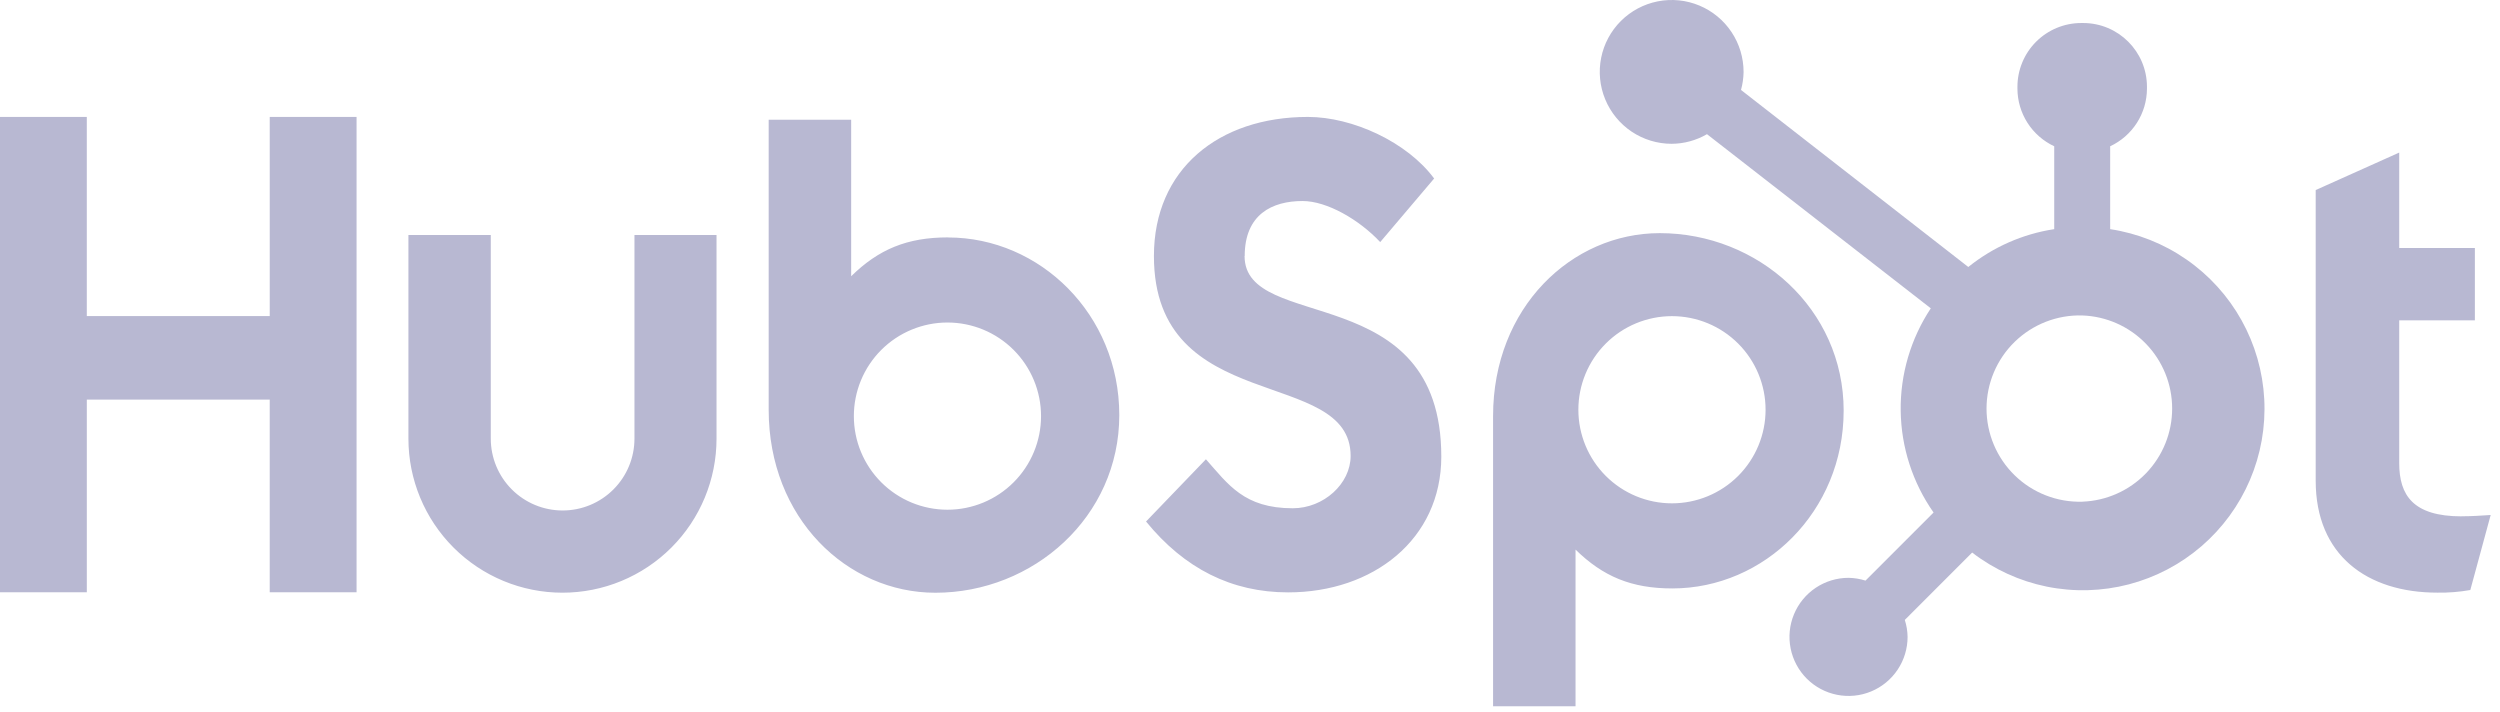 <svg width="144" height="41" viewBox="0 0 144 41" fill="none" xmlns="http://www.w3.org/2000/svg">
<path d="M15.537 6.735V18.205H5V6.735H0V34.116H5.001V23.018H15.536V34.116H20.538V6.735H15.537ZM36.545 25.266C36.545 26.363 36.109 27.416 35.333 28.192C34.557 28.968 33.505 29.404 32.407 29.404C31.31 29.404 30.257 28.968 29.481 28.192C28.705 27.416 28.269 26.363 28.269 25.266V13.537H23.525V25.266C23.525 27.619 24.46 29.876 26.124 31.54C27.788 33.204 30.045 34.139 32.398 34.139C34.752 34.139 37.009 33.204 38.673 31.54C40.337 29.876 41.272 27.619 41.272 25.266V13.537H36.545V25.266ZM71.695 14.746C71.695 12.341 73.285 11.579 75.027 11.579C76.432 11.579 78.286 12.648 79.5 13.944L82.606 10.282C81.055 8.184 77.91 6.735 75.335 6.735C70.188 6.735 66.466 9.749 66.466 14.746C66.466 24.017 77.796 21.074 77.796 26.263C77.796 27.863 76.243 29.276 74.464 29.276C71.659 29.276 70.749 27.905 69.461 26.454L66.012 30.039C68.218 32.746 70.939 34.121 74.196 34.121C79.086 34.121 83.019 31.071 83.019 26.301C83.019 16.01 71.687 19.208 71.687 14.746M141.795 29.742C138.992 29.742 138.195 28.529 138.195 26.672V18.45H142.553V14.284H138.195V8.788L133.384 10.947V27.694C133.384 31.977 136.34 34.136 140.393 34.136C141.029 34.147 141.665 34.096 142.29 33.985L143.463 29.664C142.934 29.701 142.327 29.738 141.795 29.738M54.603 13.674C52.253 13.674 50.613 14.356 49.027 15.911V6.898H44.276V23.604C44.276 29.857 48.797 34.142 53.877 34.142C59.513 34.142 64.471 29.781 64.471 23.91C64.471 18.111 59.908 13.678 54.603 13.678M54.573 29.36C53.865 29.36 53.164 29.22 52.51 28.95C51.856 28.679 51.261 28.281 50.761 27.781C50.26 27.28 49.863 26.686 49.592 26.032C49.321 25.378 49.182 24.677 49.182 23.968C49.182 23.261 49.321 22.559 49.592 21.905C49.863 21.251 50.26 20.657 50.761 20.156C51.261 19.656 51.856 19.259 52.51 18.988C53.164 18.717 53.865 18.577 54.573 18.577C56.003 18.577 57.374 19.145 58.385 20.156C59.396 21.167 59.964 22.539 59.964 23.968C59.964 25.398 59.396 26.77 58.385 27.781C57.374 28.792 56.003 29.36 54.573 29.36ZM106.195 23.661C106.195 17.779 101.249 13.429 95.602 13.429C90.523 13.429 86.001 17.712 86.001 23.966V40.681H90.751V31.657C92.335 33.209 93.978 33.894 96.325 33.894C101.63 33.894 106.194 29.46 106.194 23.661M101.697 23.601C101.697 25.031 101.129 26.402 100.118 27.413C99.106 28.424 97.735 28.992 96.305 28.992C94.875 28.992 93.504 28.424 92.493 27.413C91.482 26.402 90.914 25.031 90.914 23.601C90.914 22.171 91.482 20.8 92.493 19.789C93.504 18.778 94.875 18.21 96.305 18.21C97.735 18.21 99.106 18.778 100.118 19.789C101.129 20.8 101.697 22.171 101.697 23.601Z" fill="#B8B8D2"/>
<path d="M121.546 13.199V8.425C122.177 8.13 122.711 7.662 123.086 7.076C123.461 6.489 123.662 5.808 123.665 5.112V5.002C123.665 2.972 122.019 1.326 119.989 1.326H119.88C118.905 1.326 117.97 1.714 117.28 2.403C116.591 3.092 116.204 4.027 116.204 5.002V5.112C116.207 5.808 116.408 6.489 116.783 7.076C117.158 7.662 117.692 8.13 118.323 8.425V13.199C116.51 13.476 114.803 14.228 113.374 15.378L100.282 5.181C100.375 4.844 100.424 4.497 100.43 4.15C100.431 3.33 100.19 2.529 99.736 1.847C99.282 1.165 98.636 0.633 97.88 0.318C97.124 0.003 96.291 -0.08 95.487 0.078C94.683 0.237 93.945 0.63 93.364 1.208C92.784 1.787 92.388 2.524 92.227 3.327C92.066 4.13 92.147 4.963 92.46 5.721C92.772 6.478 93.302 7.126 93.982 7.582C94.663 8.038 95.463 8.282 96.283 8.283C96.999 8.28 97.703 8.088 98.322 7.728L111.214 17.76C110.056 19.509 109.451 21.567 109.48 23.665C109.508 25.763 110.168 27.803 111.373 29.521L107.453 33.443C107.136 33.342 106.805 33.288 106.473 33.283C105.8 33.284 105.143 33.484 104.584 33.858C104.025 34.232 103.59 34.763 103.333 35.384C103.075 36.006 103.008 36.689 103.14 37.349C103.271 38.008 103.595 38.614 104.07 39.09C104.546 39.565 105.152 39.889 105.811 40.02C106.471 40.152 107.154 40.085 107.776 39.828C108.397 39.57 108.928 39.135 109.302 38.576C109.676 38.017 109.876 37.36 109.877 36.687C109.872 36.355 109.818 36.024 109.717 35.708L113.596 31.827C114.861 32.801 116.332 33.472 117.896 33.79C119.461 34.107 121.077 34.062 122.621 33.659C124.166 33.255 125.597 32.503 126.806 31.461C128.015 30.418 128.97 29.113 129.596 27.645C130.223 26.177 130.505 24.585 130.421 22.991C130.337 21.396 129.89 19.843 129.113 18.448C128.336 17.054 127.25 15.856 125.938 14.946C124.627 14.036 123.124 13.438 121.546 13.199ZM119.938 28.898C119.221 28.918 118.507 28.794 117.839 28.533C117.171 28.273 116.562 27.881 116.048 27.381C115.534 26.88 115.126 26.282 114.847 25.622C114.568 24.961 114.424 24.251 114.424 23.534C114.424 22.817 114.568 22.107 114.847 21.446C115.126 20.786 115.534 20.188 116.048 19.688C116.562 19.188 117.171 18.796 117.839 18.535C118.507 18.274 119.221 18.15 119.938 18.17C121.327 18.218 122.644 18.804 123.61 19.804C124.576 20.804 125.116 22.14 125.116 23.53C125.117 24.92 124.578 26.257 123.613 27.258C122.648 28.258 121.333 28.846 119.943 28.896" fill="#B8B8D2"/>
</svg>
